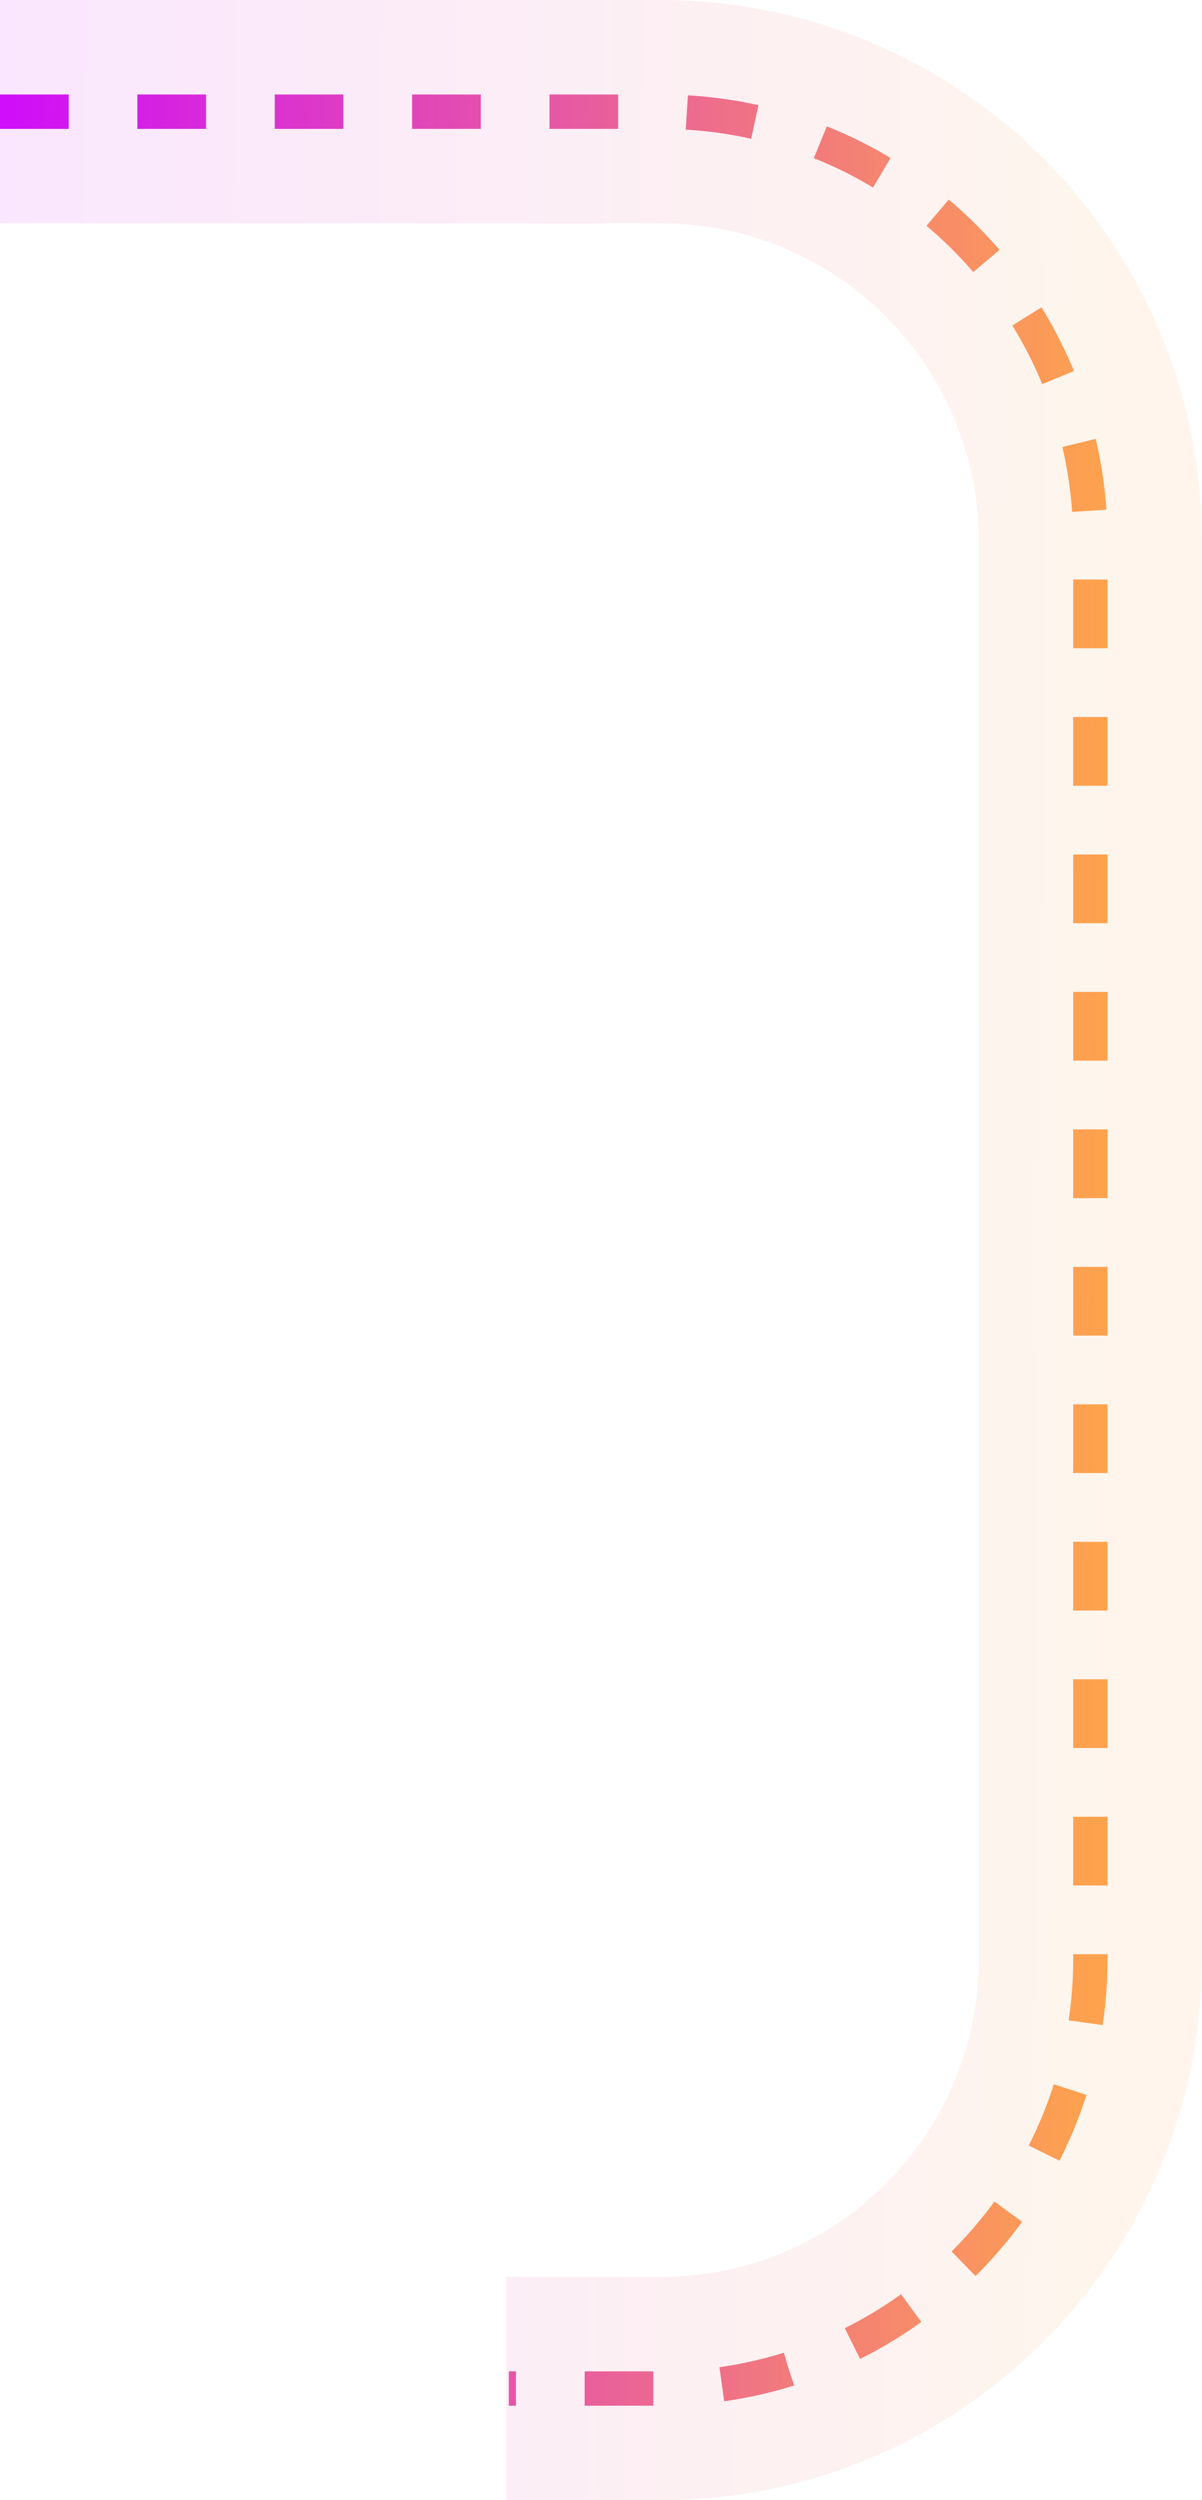 <svg width="140" height="291" viewBox="0 0 140 291" fill="none" xmlns="http://www.w3.org/2000/svg">
<path d="M5.97155e-07 13L77 13C104.614 13 127 35.386 127 63L127 166.056L127 228C127 255.614 104.614 278 77 278L59.267 278" stroke="url(#paint0_linear)" stroke-width="4" stroke-dasharray="8 8"/>
<path opacity="0.1" d="M-5.98093e-06 13L77 13C104.614 13 127 35.386 127 63L127 163.248L127 228C127 255.614 104.614 278 77 278L58.964 278" stroke="url(#paint1_linear)" stroke-width="26"/>
<defs>
<linearGradient id="paint0_linear" x1="-4.776" y1="147.388" x2="127.902" y2="148.382" gradientUnits="userSpaceOnUse">
<stop stop-color="#CE09FF"/>
<stop offset="1" stop-color="#FFA34E"/>
</linearGradient>
<linearGradient id="paint1_linear" x1="-4.776" y1="147.388" x2="127.902" y2="148.382" gradientUnits="userSpaceOnUse">
<stop stop-color="#CE09FF"/>
<stop offset="1" stop-color="#FFA34E"/>
</linearGradient>
</defs>
</svg>
